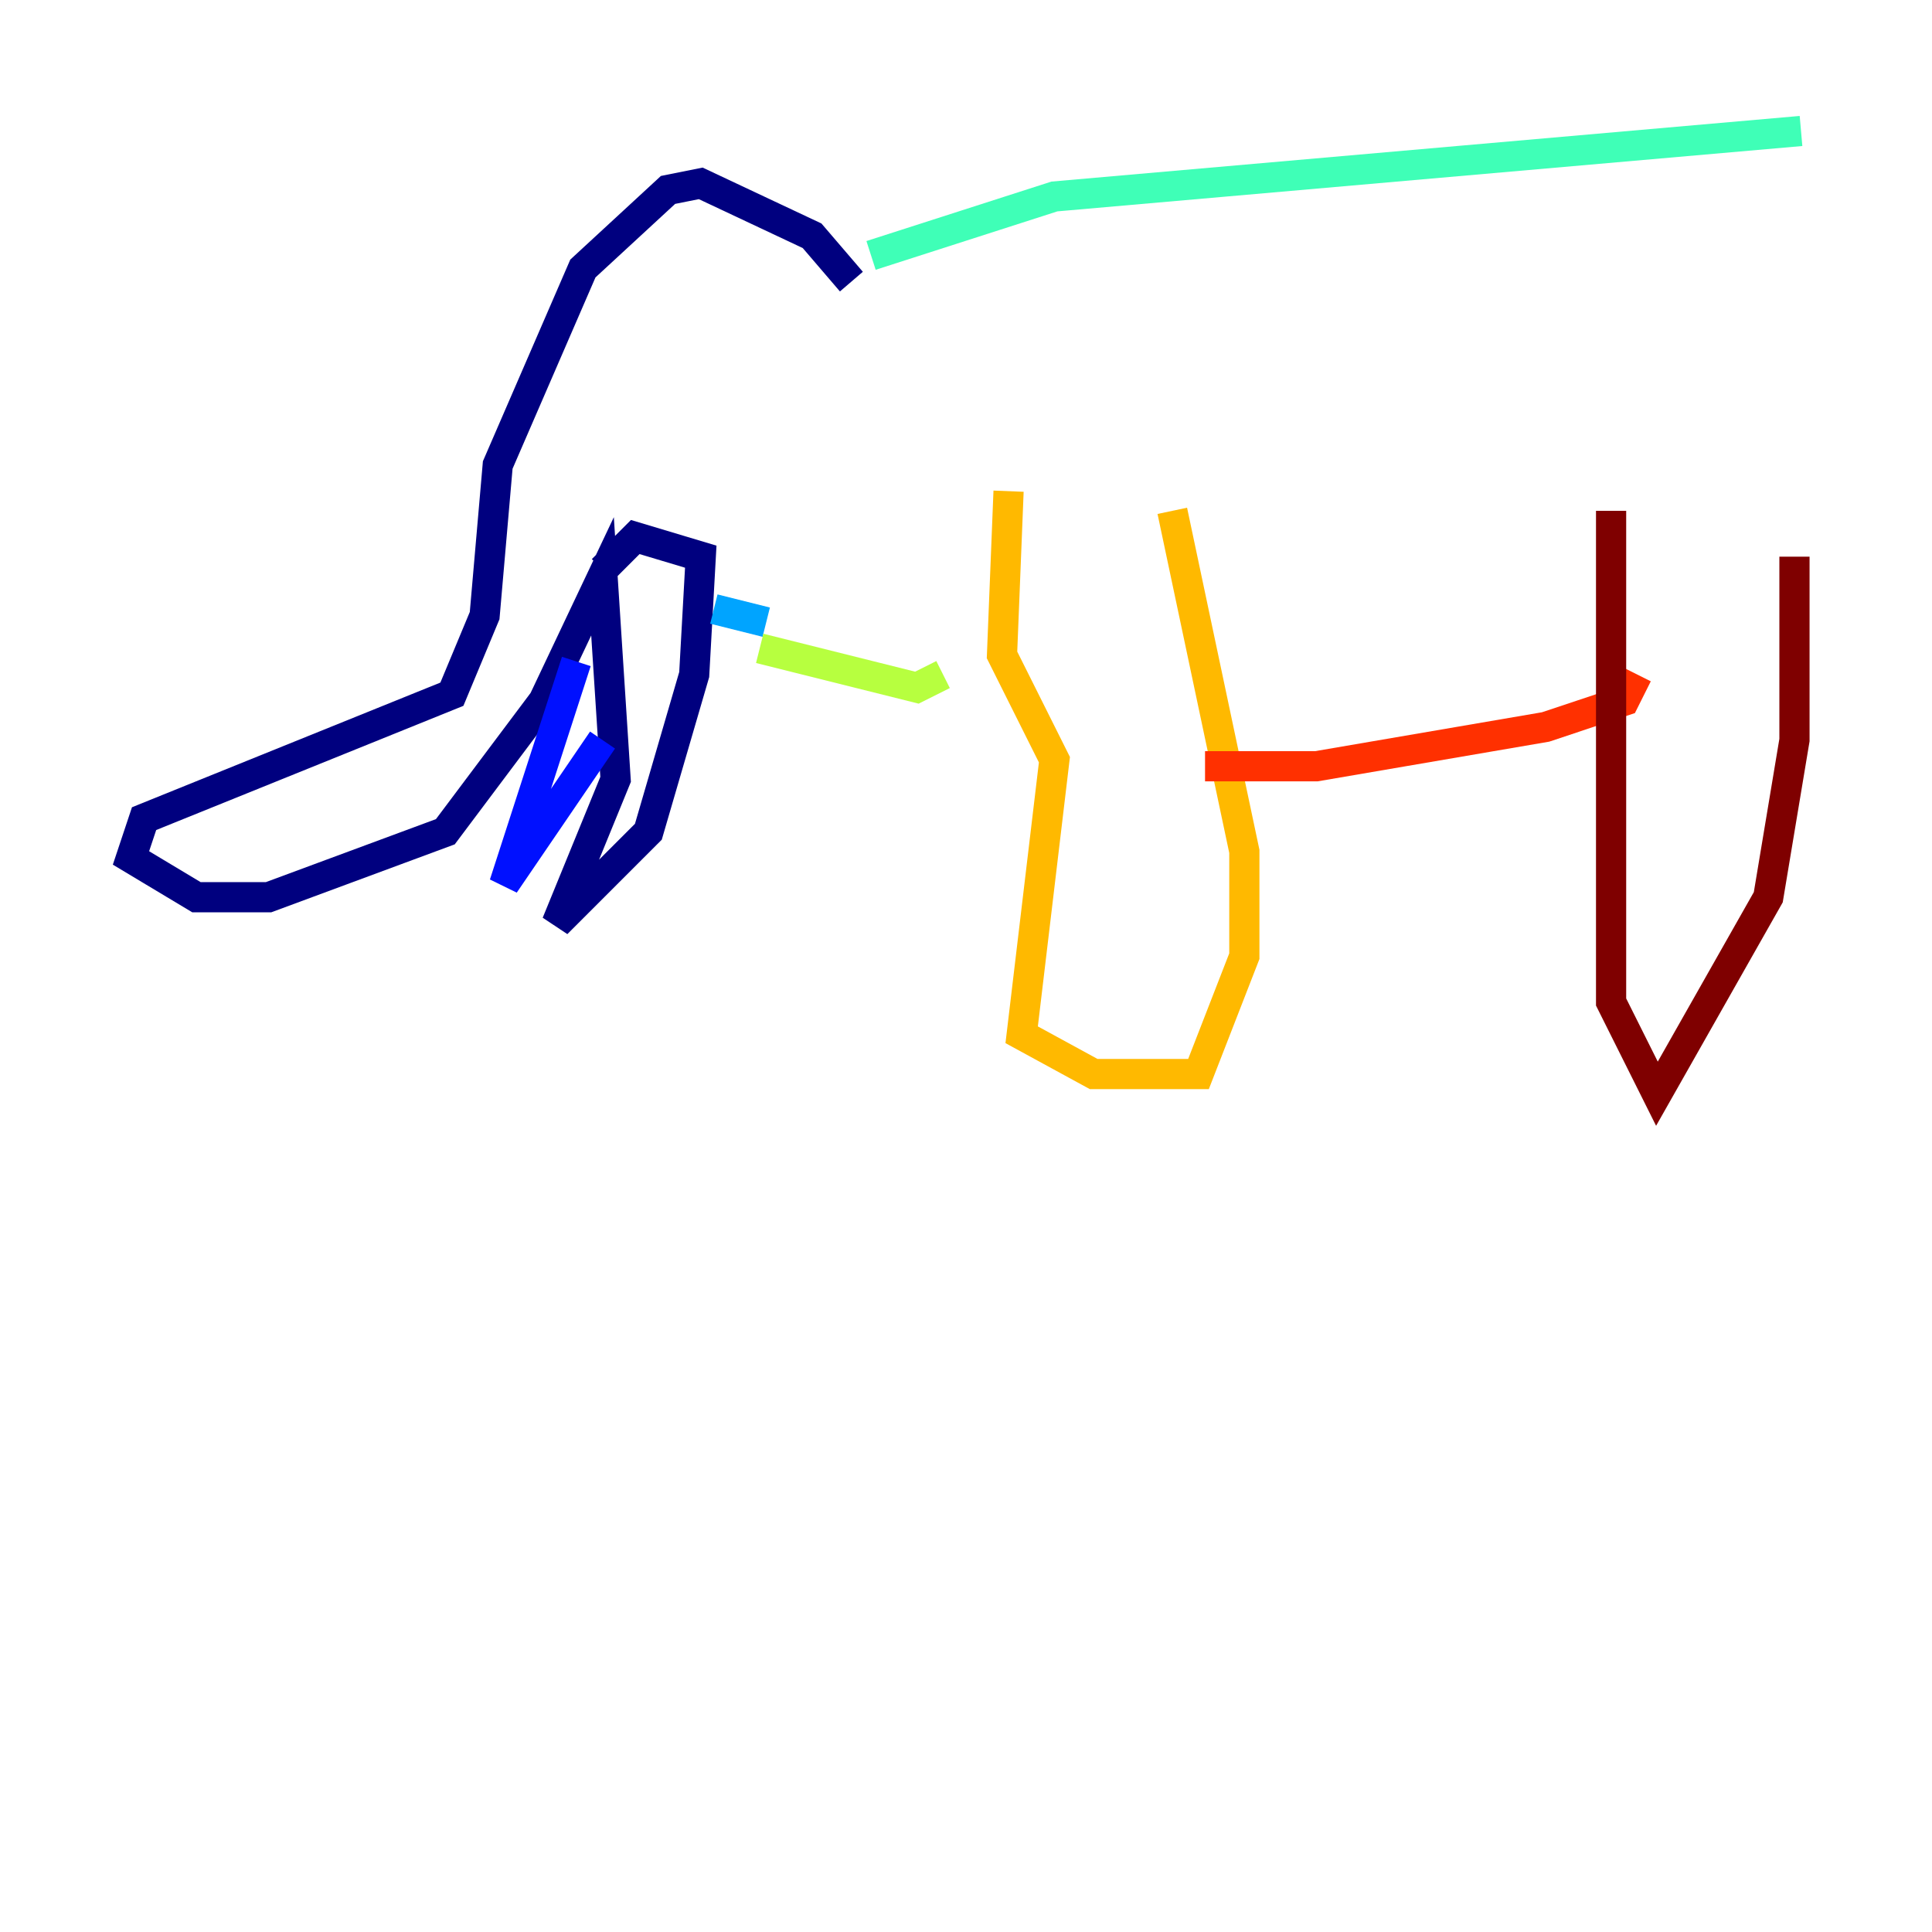 <?xml version="1.0" encoding="utf-8" ?>
<svg baseProfile="tiny" height="128" version="1.2" viewBox="0,0,128,128" width="128" xmlns="http://www.w3.org/2000/svg" xmlns:ev="http://www.w3.org/2001/xml-events" xmlns:xlink="http://www.w3.org/1999/xlink"><defs /><polyline fill="none" points="56.407,18.658 53.803,15.62 46.427,12.149 44.258,12.583 38.617,17.79 32.976,30.807 32.108,40.786 29.939,45.993 9.546,54.237 8.678,56.841 13.017,59.444 17.79,59.444 29.505,55.105 36.014,46.427 39.919,38.183 40.786,51.634 36.881,61.18 42.956,55.105 45.993,44.691 46.427,36.881 42.088,35.58 39.919,37.749" stroke="#00007f" stroke-width="2" /><polyline fill="none" points="38.183,43.824 33.41,58.576 39.919,49.031" stroke="#0010ff" stroke-width="2" /><polyline fill="none" points="47.295,40.352 50.766,41.22" stroke="#00a4ff" stroke-width="2" /><polyline fill="none" points="57.709,16.922 69.858,13.017 119.322,8.678" stroke="#3fffb7" stroke-width="2" /><polyline fill="none" points="50.332,42.956 60.746,45.559 62.481,44.691" stroke="#b7ff3f" stroke-width="2" /><polyline fill="none" points="66.82,32.542 66.386,43.39 69.858,50.332 67.688,68.556 72.461,71.159 79.403,71.159 82.441,63.349 82.441,56.407 77.668,33.844" stroke="#ffb900" stroke-width="2" /><polyline fill="none" points="79.837,50.766 87.214,50.766 102.4,48.163 107.607,46.427 108.475,44.691" stroke="#ff3000" stroke-width="2" /><polyline fill="none" points="106.739,33.844 106.739,66.386 109.776,72.461 117.153,59.444 118.888,49.031 118.888,36.881" stroke="#7f0000" stroke-width="2" /></svg>
